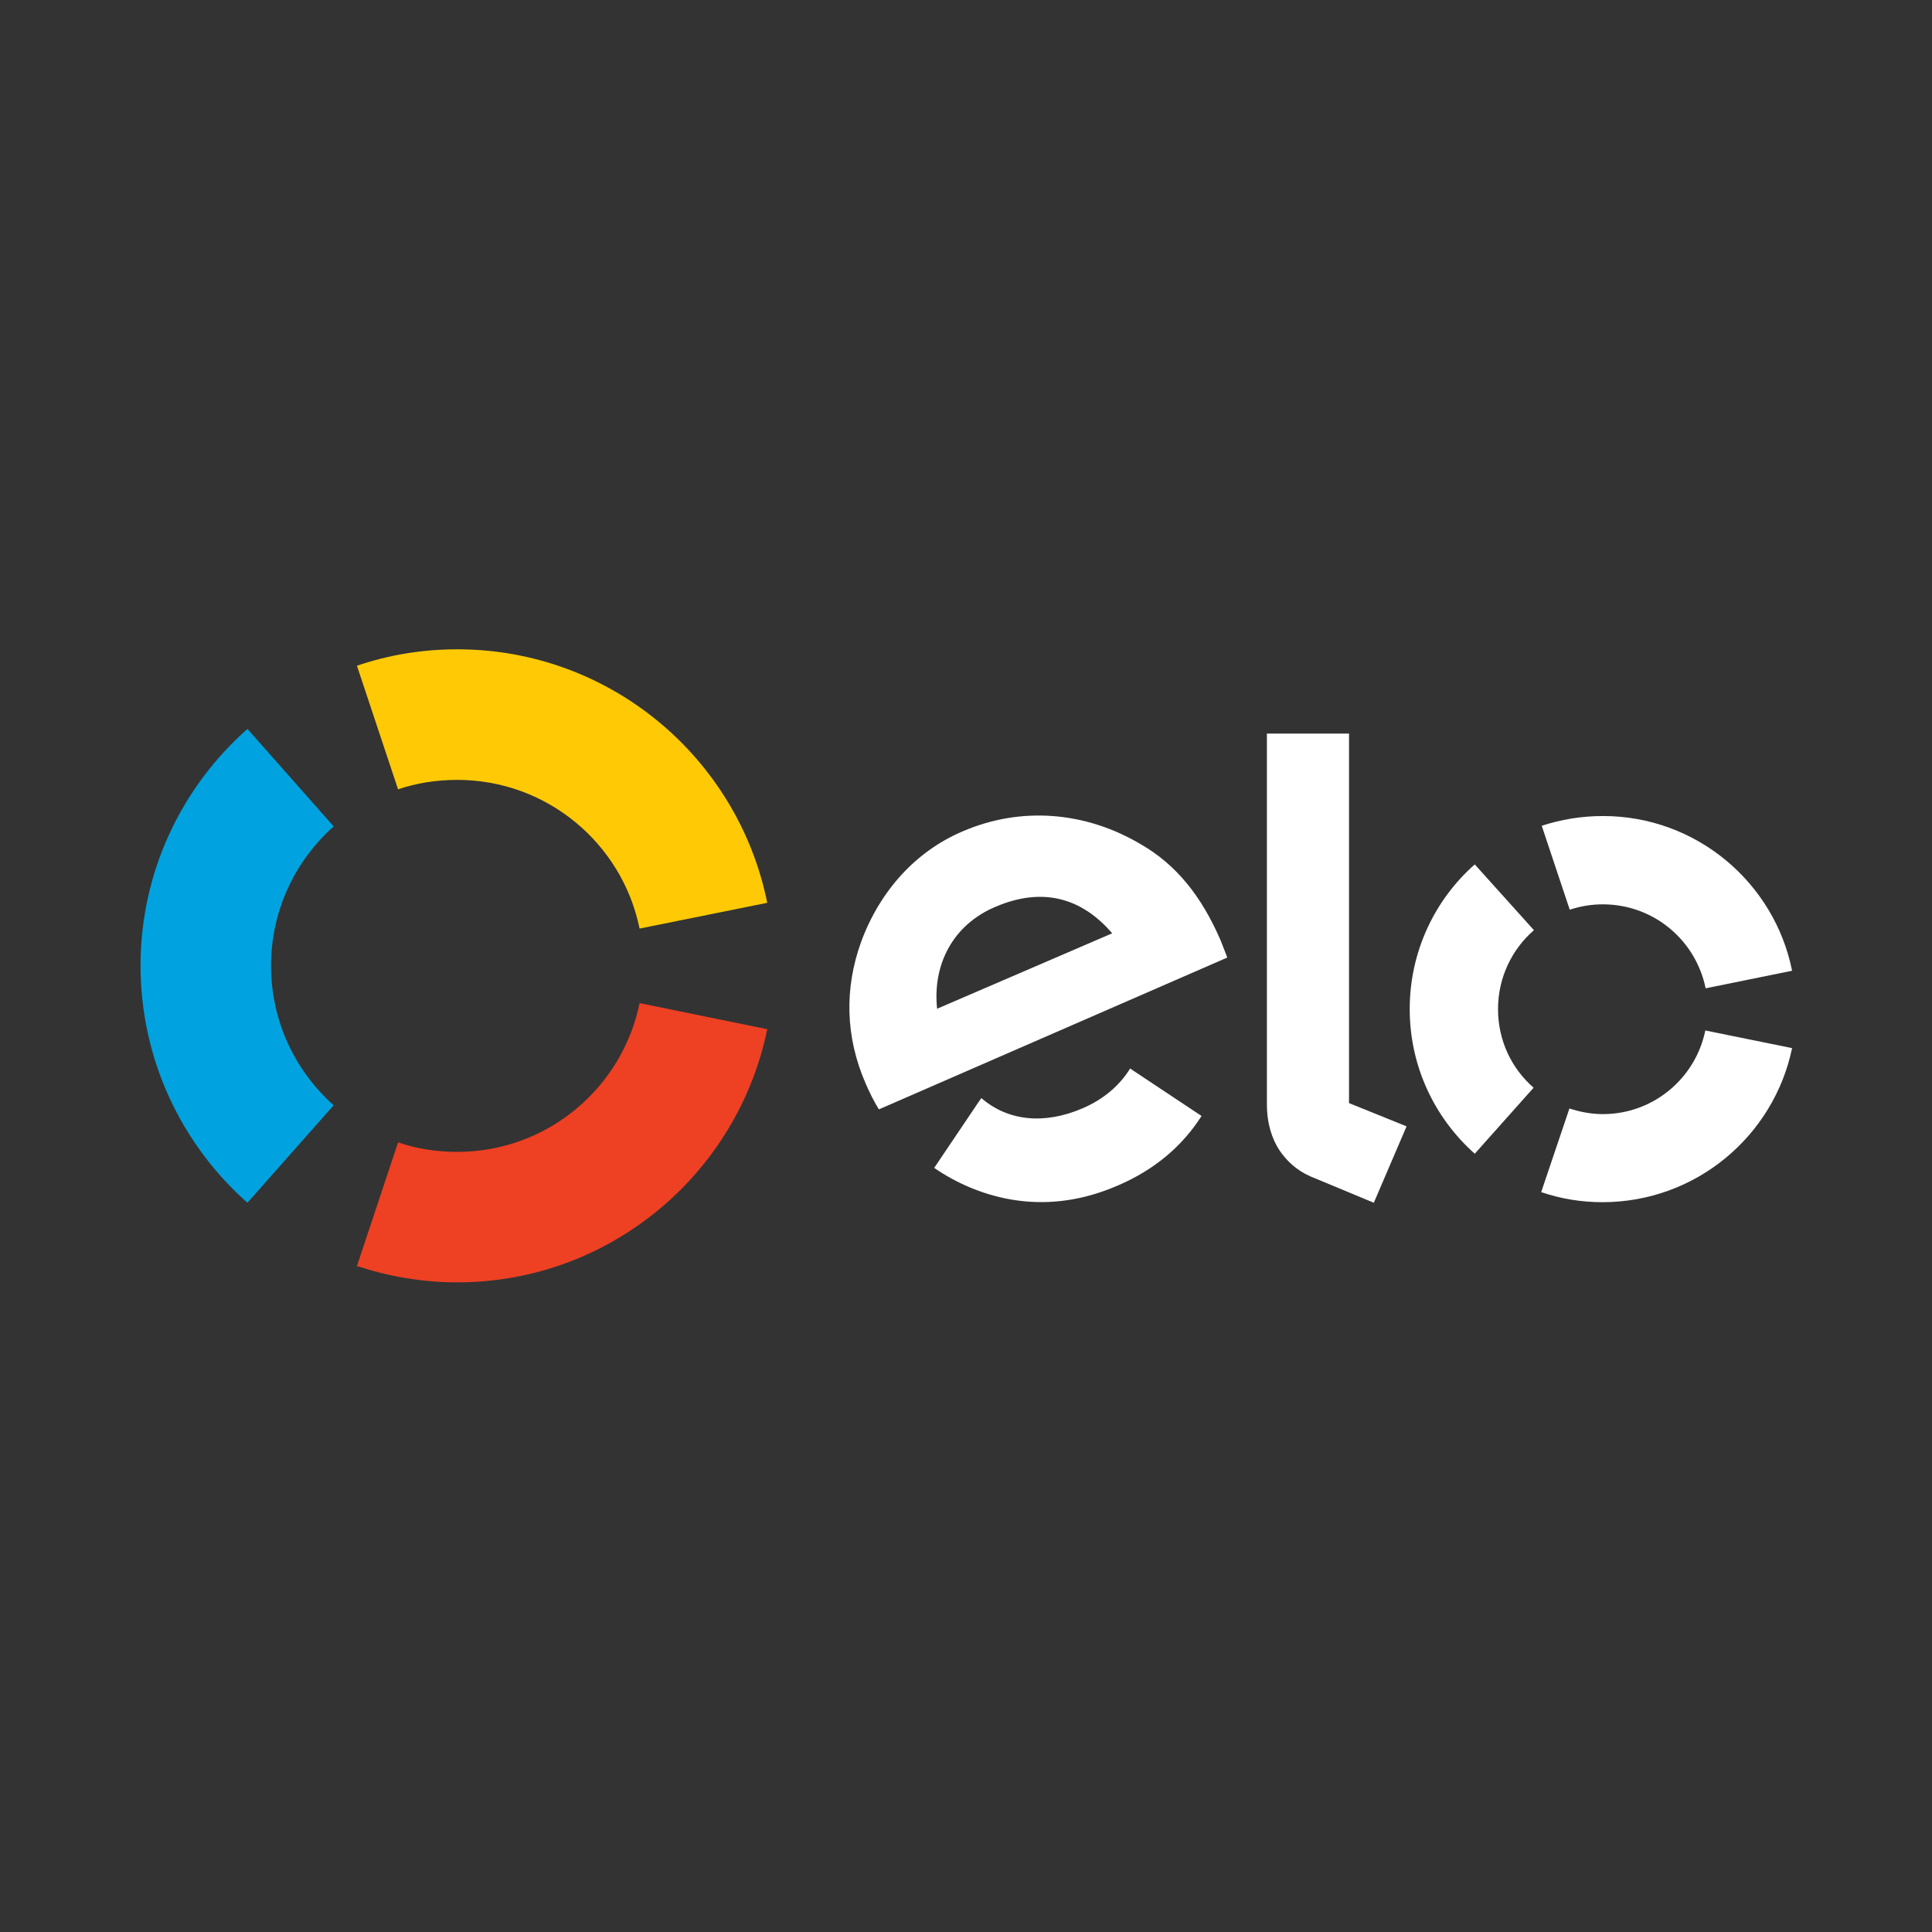 <?xml version="1.0" encoding="UTF-8"?>
<svg xmlns="http://www.w3.org/2000/svg" xmlns:xlink="http://www.w3.org/1999/xlink" width="24px" height="24px" viewBox="0 0 24 24" version="1.1">
<rect x="0" y="0" width="24" height="24" fill="#333333" stroke="none"/>
<g id="surface1">
<path style=" stroke:none;fill-rule:nonzero;fill:rgb(100%,79.216%,1.961%);fill-opacity:1;" d="M 4.945 9.805 C 5.176 9.727 5.422 9.688 5.68 9.688 C 6.797 9.688 7.73 10.48 7.945 11.535 L 9.531 11.215 C 9.168 9.418 7.582 8.066 5.68 8.066 C 5.242 8.066 4.824 8.137 4.434 8.27 Z M 4.945 9.805 "/>
<path style=" stroke:none;fill-rule:nonzero;fill:rgb(0%,63.922%,87.451%);fill-opacity:1;" d="M 3.074 14.941 L 4.145 13.73 C 3.668 13.305 3.367 12.688 3.367 11.996 C 3.367 11.309 3.668 10.691 4.145 10.266 L 3.074 9.055 C 2.262 9.773 1.746 10.824 1.746 11.996 C 1.746 13.168 2.262 14.223 3.074 14.941 "/>
<path style=" stroke:none;fill-rule:nonzero;fill:rgb(93.333%,25.098%,13.725%);fill-opacity:1;" d="M 7.945 12.461 C 7.73 13.516 6.797 14.309 5.68 14.309 C 5.422 14.309 5.176 14.27 4.945 14.191 L 4.434 15.727 C 4.824 15.855 5.242 15.93 5.68 15.93 C 7.578 15.93 9.164 14.578 9.531 12.785 Z M 7.945 12.461 "/>
<path style=" stroke:none;fill-rule:nonzero;fill:rgb(100%,100%,100%);fill-opacity:1;" d="M 10.918 13.781 C 10.863 13.695 10.797 13.562 10.754 13.461 C 10.5 12.879 10.488 12.277 10.699 11.695 C 10.934 11.062 11.379 10.574 11.957 10.328 C 12.68 10.016 13.48 10.078 14.172 10.488 C 14.613 10.742 14.926 11.133 15.164 11.684 C 15.191 11.754 15.219 11.828 15.246 11.895 Z M 12.363 11.266 C 11.848 11.484 11.582 11.969 11.641 12.531 L 13.816 11.594 C 13.441 11.156 12.953 11.012 12.363 11.266 Z M 14.086 13.305 L 14.039 13.273 C 13.91 13.484 13.707 13.656 13.453 13.766 C 12.965 13.977 12.516 13.922 12.191 13.641 L 12.16 13.684 L 11.605 14.508 C 11.746 14.605 11.891 14.684 12.047 14.75 C 12.656 15.004 13.281 14.992 13.895 14.723 C 14.34 14.531 14.688 14.238 14.926 13.863 Z M 14.086 13.305 "/>
<path style=" stroke:none;fill-rule:nonzero;fill:rgb(100%,100%,100%);fill-opacity:1;" d="M 16.758 9.113 L 16.758 13.703 L 17.473 13.992 L 17.066 14.941 L 16.277 14.613 C 16.102 14.535 15.98 14.418 15.891 14.285 C 15.805 14.152 15.738 13.965 15.738 13.719 L 15.738 9.113 Z M 16.758 9.113 "/>
<path style=" stroke:none;fill-rule:nonzero;fill:rgb(100%,100%,100%);fill-opacity:1;" d="M 18.609 12.535 C 18.609 12.145 18.781 11.793 19.055 11.555 L 18.32 10.738 C 17.824 11.176 17.512 11.82 17.512 12.535 C 17.512 13.25 17.824 13.891 18.32 14.332 L 19.051 13.512 C 18.777 13.273 18.609 12.926 18.609 12.535 Z M 18.609 12.535 "/>
<path style=" stroke:none;fill-rule:nonzero;fill:rgb(100%,100%,100%);fill-opacity:1;" d="M 19.91 13.84 C 19.766 13.84 19.625 13.812 19.496 13.77 L 19.145 14.809 C 19.387 14.891 19.641 14.934 19.906 14.934 C 21.066 14.934 22.035 14.113 22.262 13.02 L 21.184 12.801 C 21.062 13.395 20.539 13.84 19.91 13.84 Z M 19.91 13.84 "/>
<path style=" stroke:none;fill-rule:nonzero;fill:rgb(100%,100%,100%);fill-opacity:1;" d="M 19.914 10.137 C 19.645 10.137 19.391 10.18 19.152 10.258 L 19.5 11.301 C 19.629 11.258 19.766 11.234 19.91 11.234 C 20.543 11.234 21.066 11.68 21.188 12.277 L 22.262 12.059 C 22.043 10.965 21.074 10.137 19.914 10.137 Z M 19.914 10.137 "/>
</g>
</svg>
